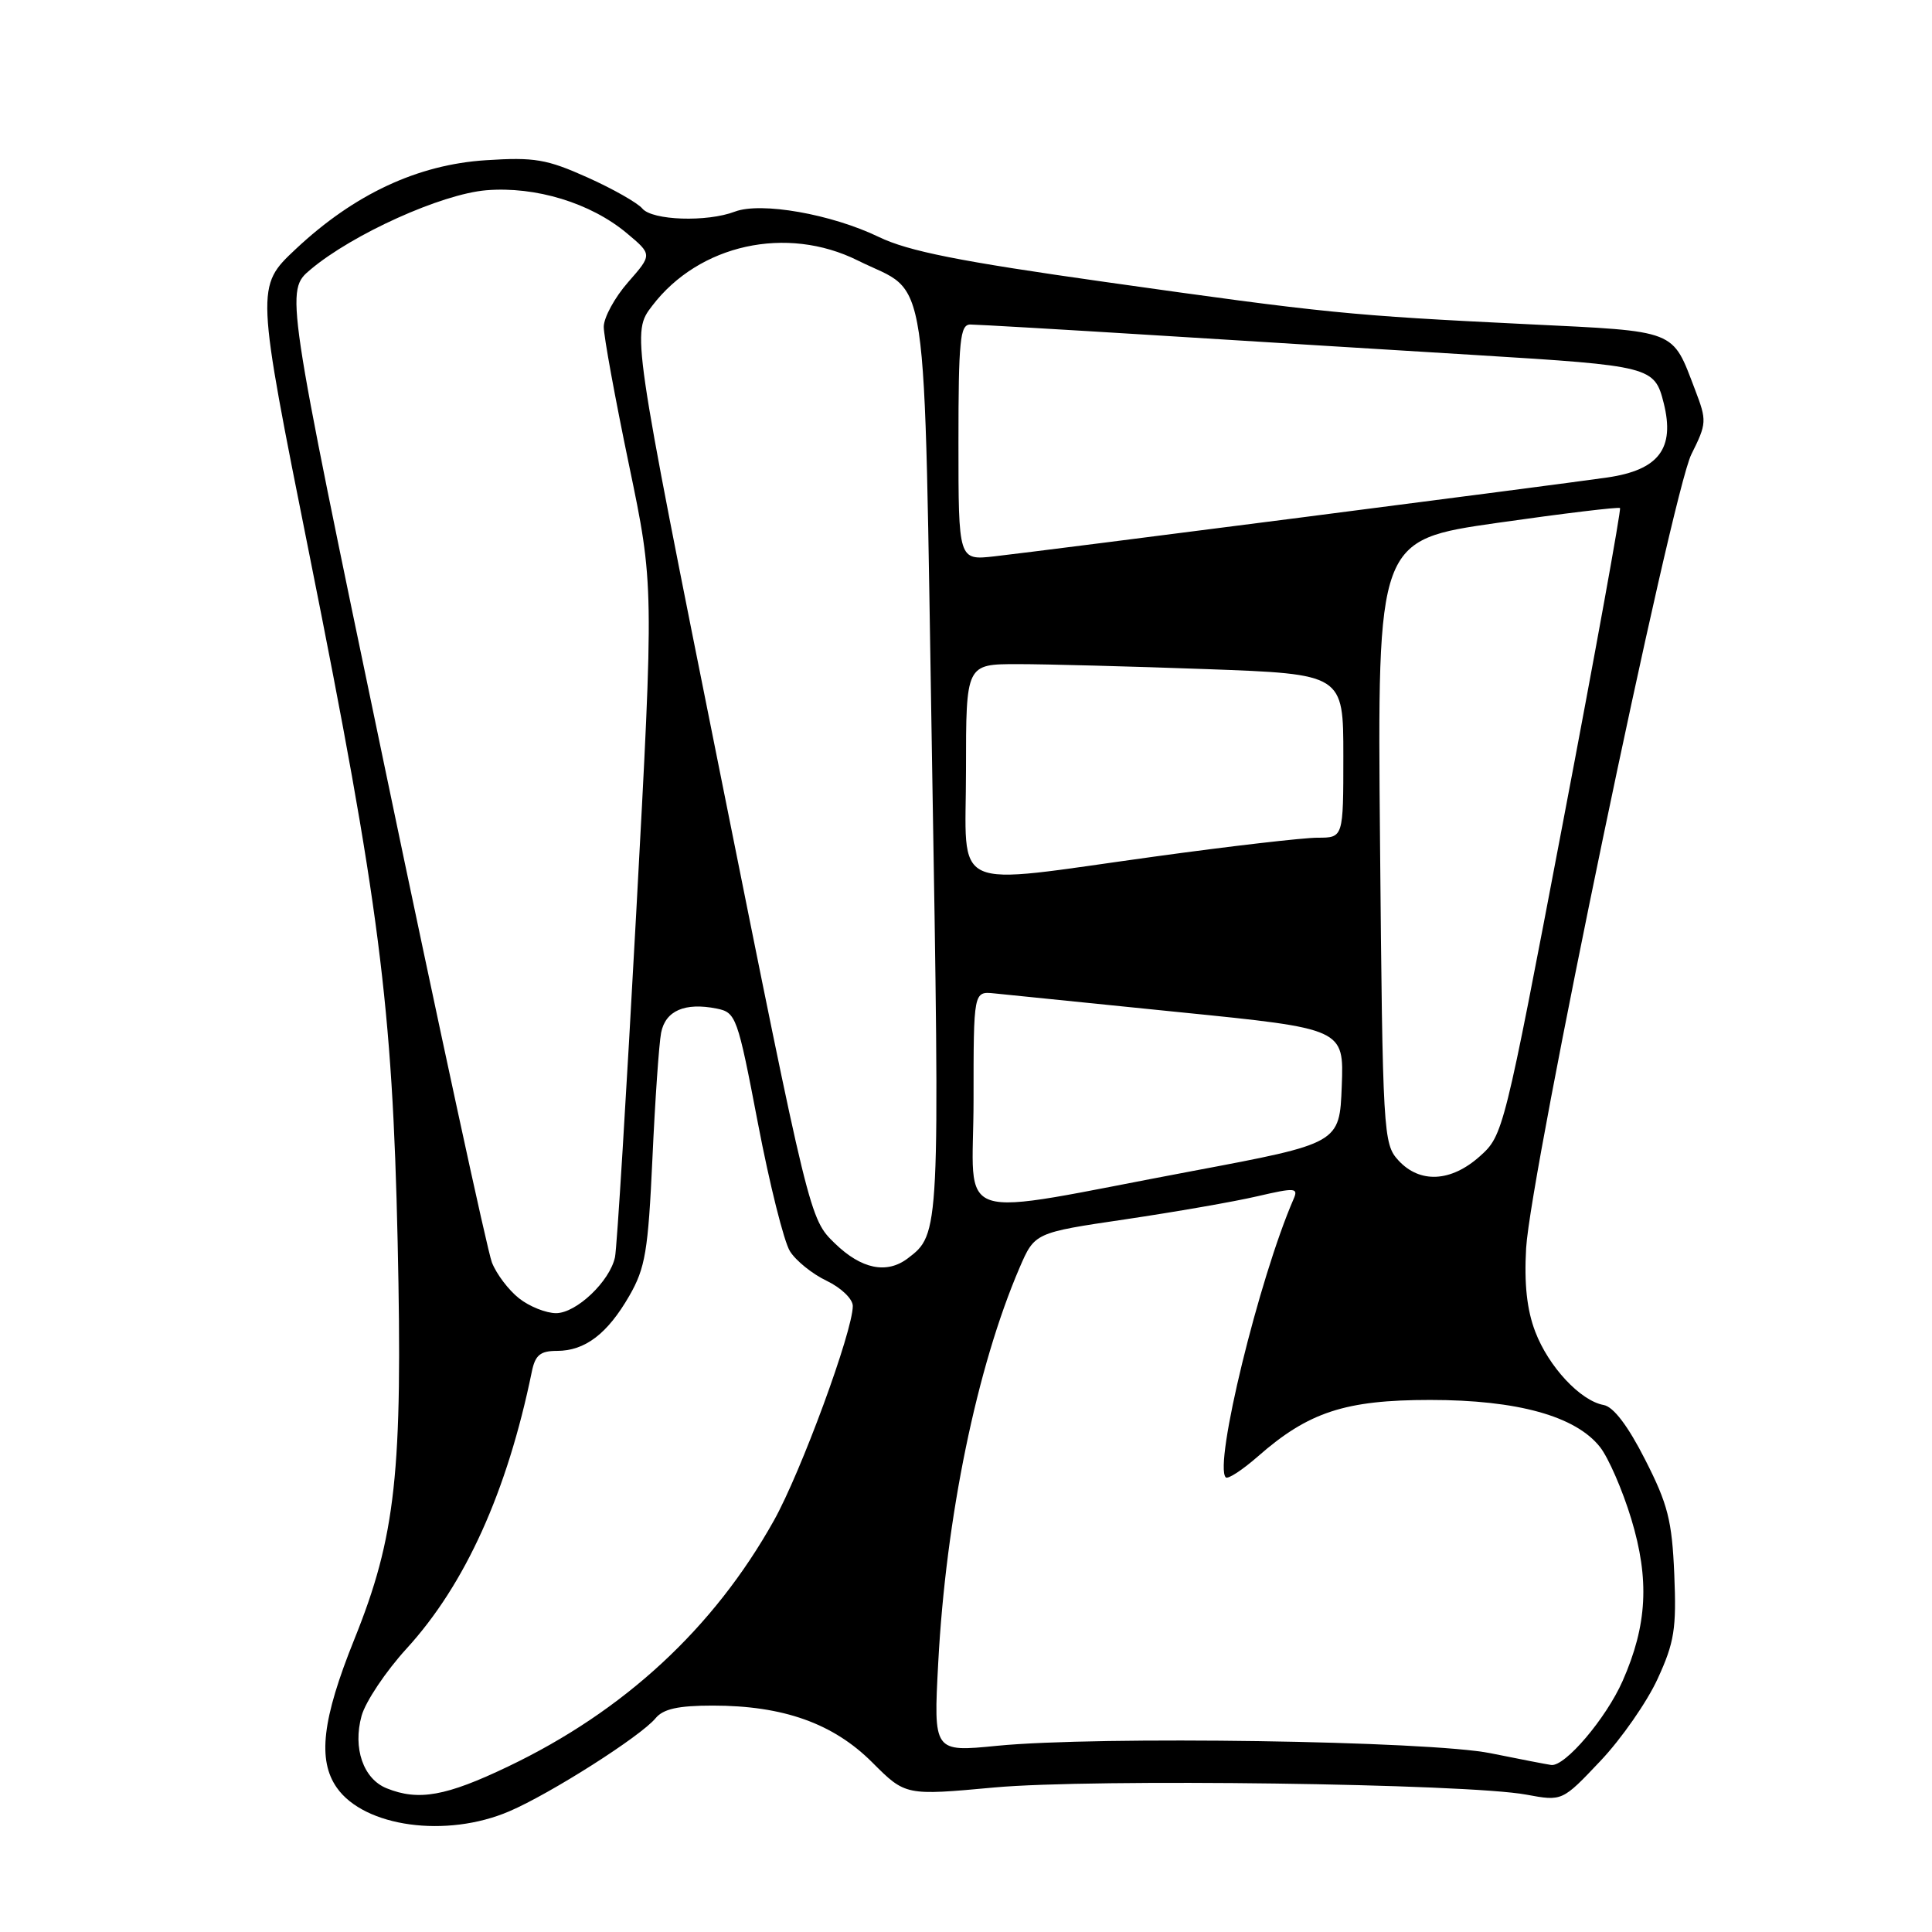 <?xml version="1.0" encoding="UTF-8" standalone="no"?>
<!DOCTYPE svg PUBLIC "-//W3C//DTD SVG 1.1//EN" "http://www.w3.org/Graphics/SVG/1.1/DTD/svg11.dtd" >
<svg xmlns="http://www.w3.org/2000/svg" xmlns:xlink="http://www.w3.org/1999/xlink" version="1.1" viewBox="0 0 256 256">
 <g >
 <path fill="currentColor"
d=" M 67.48 240.01 C 72.96 237.66 84.92 230.05 86.87 227.67 C 87.89 226.44 89.86 226.00 94.44 226.00 C 103.80 226.00 110.41 228.36 115.58 233.53 C 119.98 237.93 119.98 237.93 131.74 236.85 C 144.70 235.66 194.40 236.33 202.25 237.80 C 207.01 238.68 207.01 238.68 212.06 233.34 C 214.84 230.41 218.25 225.50 219.65 222.44 C 221.87 217.61 222.15 215.80 221.85 208.59 C 221.55 201.48 221.00 199.31 217.99 193.41 C 215.71 188.92 213.79 186.40 212.49 186.17 C 209.41 185.61 205.20 181.10 203.43 176.46 C 202.32 173.56 201.95 170.12 202.22 165.38 C 202.81 155.35 221.52 65.43 224.11 60.21 C 226.16 56.10 226.18 55.76 224.60 51.63 C 221.53 43.60 222.40 43.93 202.45 42.96 C 178.70 41.80 175.71 41.50 146.50 37.37 C 127.10 34.63 120.37 33.29 116.45 31.40 C 110.18 28.37 100.84 26.73 97.38 28.04 C 93.67 29.46 86.42 29.21 85.11 27.63 C 84.48 26.88 81.21 25.02 77.84 23.51 C 72.45 21.09 70.81 20.81 64.38 21.23 C 55.33 21.81 46.94 25.73 39.19 33.00 C 33.89 37.98 33.89 37.98 41.00 73.51 C 50.26 119.76 52.00 133.27 52.69 164.52 C 53.37 195.16 52.46 203.55 46.93 217.27 C 42.69 227.80 42.06 233.21 44.63 236.88 C 48.28 242.09 59.15 243.58 67.48 240.01 Z  M 51.24 236.96 C 48.14 235.72 46.73 231.64 47.91 227.36 C 48.43 225.48 51.12 221.46 53.88 218.44 C 61.65 209.94 67.21 197.64 70.47 181.75 C 70.92 179.55 71.59 179.00 73.80 179.00 C 77.52 179.00 80.49 176.74 83.39 171.70 C 85.51 168.01 85.88 165.79 86.45 153.50 C 86.80 145.80 87.32 138.31 87.60 136.85 C 88.17 133.92 90.75 132.80 94.96 133.64 C 97.53 134.16 97.72 134.67 100.43 148.84 C 101.97 156.90 103.88 164.53 104.67 165.79 C 105.45 167.05 107.65 168.82 109.55 169.72 C 111.46 170.64 113.00 172.12 113.00 173.05 C 113.00 176.39 106.13 195.08 102.54 201.49 C 94.57 215.75 82.70 226.73 67.31 234.08 C 59.10 238.01 55.46 238.66 51.24 236.96 Z  M 197.50 232.31 C 189.35 230.67 145.48 230.01 132.09 231.33 C 123.69 232.16 123.69 232.16 124.32 220.33 C 125.34 201.04 129.44 181.15 135.09 168.00 C 137.10 163.34 137.10 163.34 149.10 161.57 C 155.70 160.59 163.58 159.22 166.61 158.51 C 171.62 157.35 172.06 157.38 171.41 158.87 C 166.83 169.40 160.80 194.13 162.42 195.76 C 162.70 196.04 164.61 194.79 166.67 192.99 C 173.37 187.10 178.26 185.50 189.50 185.50 C 201.06 185.50 208.78 187.64 212.01 191.74 C 213.13 193.16 214.99 197.44 216.15 201.26 C 218.59 209.31 218.27 215.34 215.00 222.75 C 212.81 227.70 207.37 234.10 205.55 233.87 C 204.97 233.79 201.35 233.09 197.50 232.31 Z  M 68.77 172.03 C 67.40 170.95 65.78 168.82 65.18 167.28 C 64.58 165.75 58.18 136.16 50.95 101.51 C 37.80 38.53 37.80 38.53 41.15 35.71 C 46.74 31.01 58.50 25.71 64.43 25.21 C 70.97 24.67 78.25 26.89 83.03 30.88 C 86.44 33.73 86.44 33.73 83.22 37.40 C 81.45 39.42 80.00 42.08 80.00 43.31 C 80.00 44.54 81.50 52.74 83.33 61.53 C 86.66 77.50 86.66 77.50 84.30 121.00 C 83.00 144.93 81.74 165.44 81.49 166.58 C 80.81 169.78 76.37 174.00 73.68 174.00 C 72.36 174.00 70.14 173.12 68.77 172.03 Z  M 110.62 164.75 C 107.27 161.50 107.27 161.50 95.49 102.78 C 83.71 44.06 83.71 44.06 86.42 40.52 C 92.63 32.37 104.23 29.82 113.67 34.52 C 123.26 39.30 122.37 33.28 123.50 100.81 C 124.55 163.50 124.55 163.50 120.27 166.75 C 117.49 168.85 114.13 168.16 110.62 164.75 Z  M 129.00 145.77 C 129.00 131.35 129.00 131.35 131.75 131.63 C 133.26 131.79 144.31 132.91 156.29 134.12 C 178.08 136.31 178.08 136.31 177.79 143.91 C 177.50 151.50 177.50 151.50 158.00 155.17 C 125.38 161.30 129.00 162.48 129.00 145.77 Z  M 185.29 153.75 C 183.29 151.57 183.21 150.25 182.86 111.53 C 182.50 71.56 182.50 71.56 198.42 69.28 C 207.18 68.03 214.48 67.15 214.66 67.32 C 214.83 67.50 211.43 86.27 207.09 109.03 C 199.29 150.01 199.18 150.45 196.09 153.21 C 192.26 156.64 188.12 156.84 185.29 153.75 Z  M 128.00 102.00 C 128.00 88.00 128.00 88.00 134.84 88.00 C 138.60 88.00 149.85 88.30 159.84 88.66 C 178.00 89.32 178.00 89.32 178.00 100.16 C 178.00 111.00 178.00 111.00 174.59 111.00 C 172.71 111.00 163.00 112.12 153.00 113.50 C 125.35 117.30 128.00 118.52 128.00 102.00 Z  M 127.00 58.63 C 127.00 45.11 127.21 43.00 128.57 43.00 C 129.43 43.00 140.79 43.66 153.82 44.47 C 166.84 45.28 185.71 46.45 195.76 47.06 C 218.76 48.47 219.24 48.59 220.45 53.41 C 221.96 59.43 219.80 62.28 212.97 63.27 C 206.27 64.24 138.34 72.98 131.75 73.72 C 127.00 74.25 127.00 74.25 127.00 58.63 Z "/>
</g>
</svg>